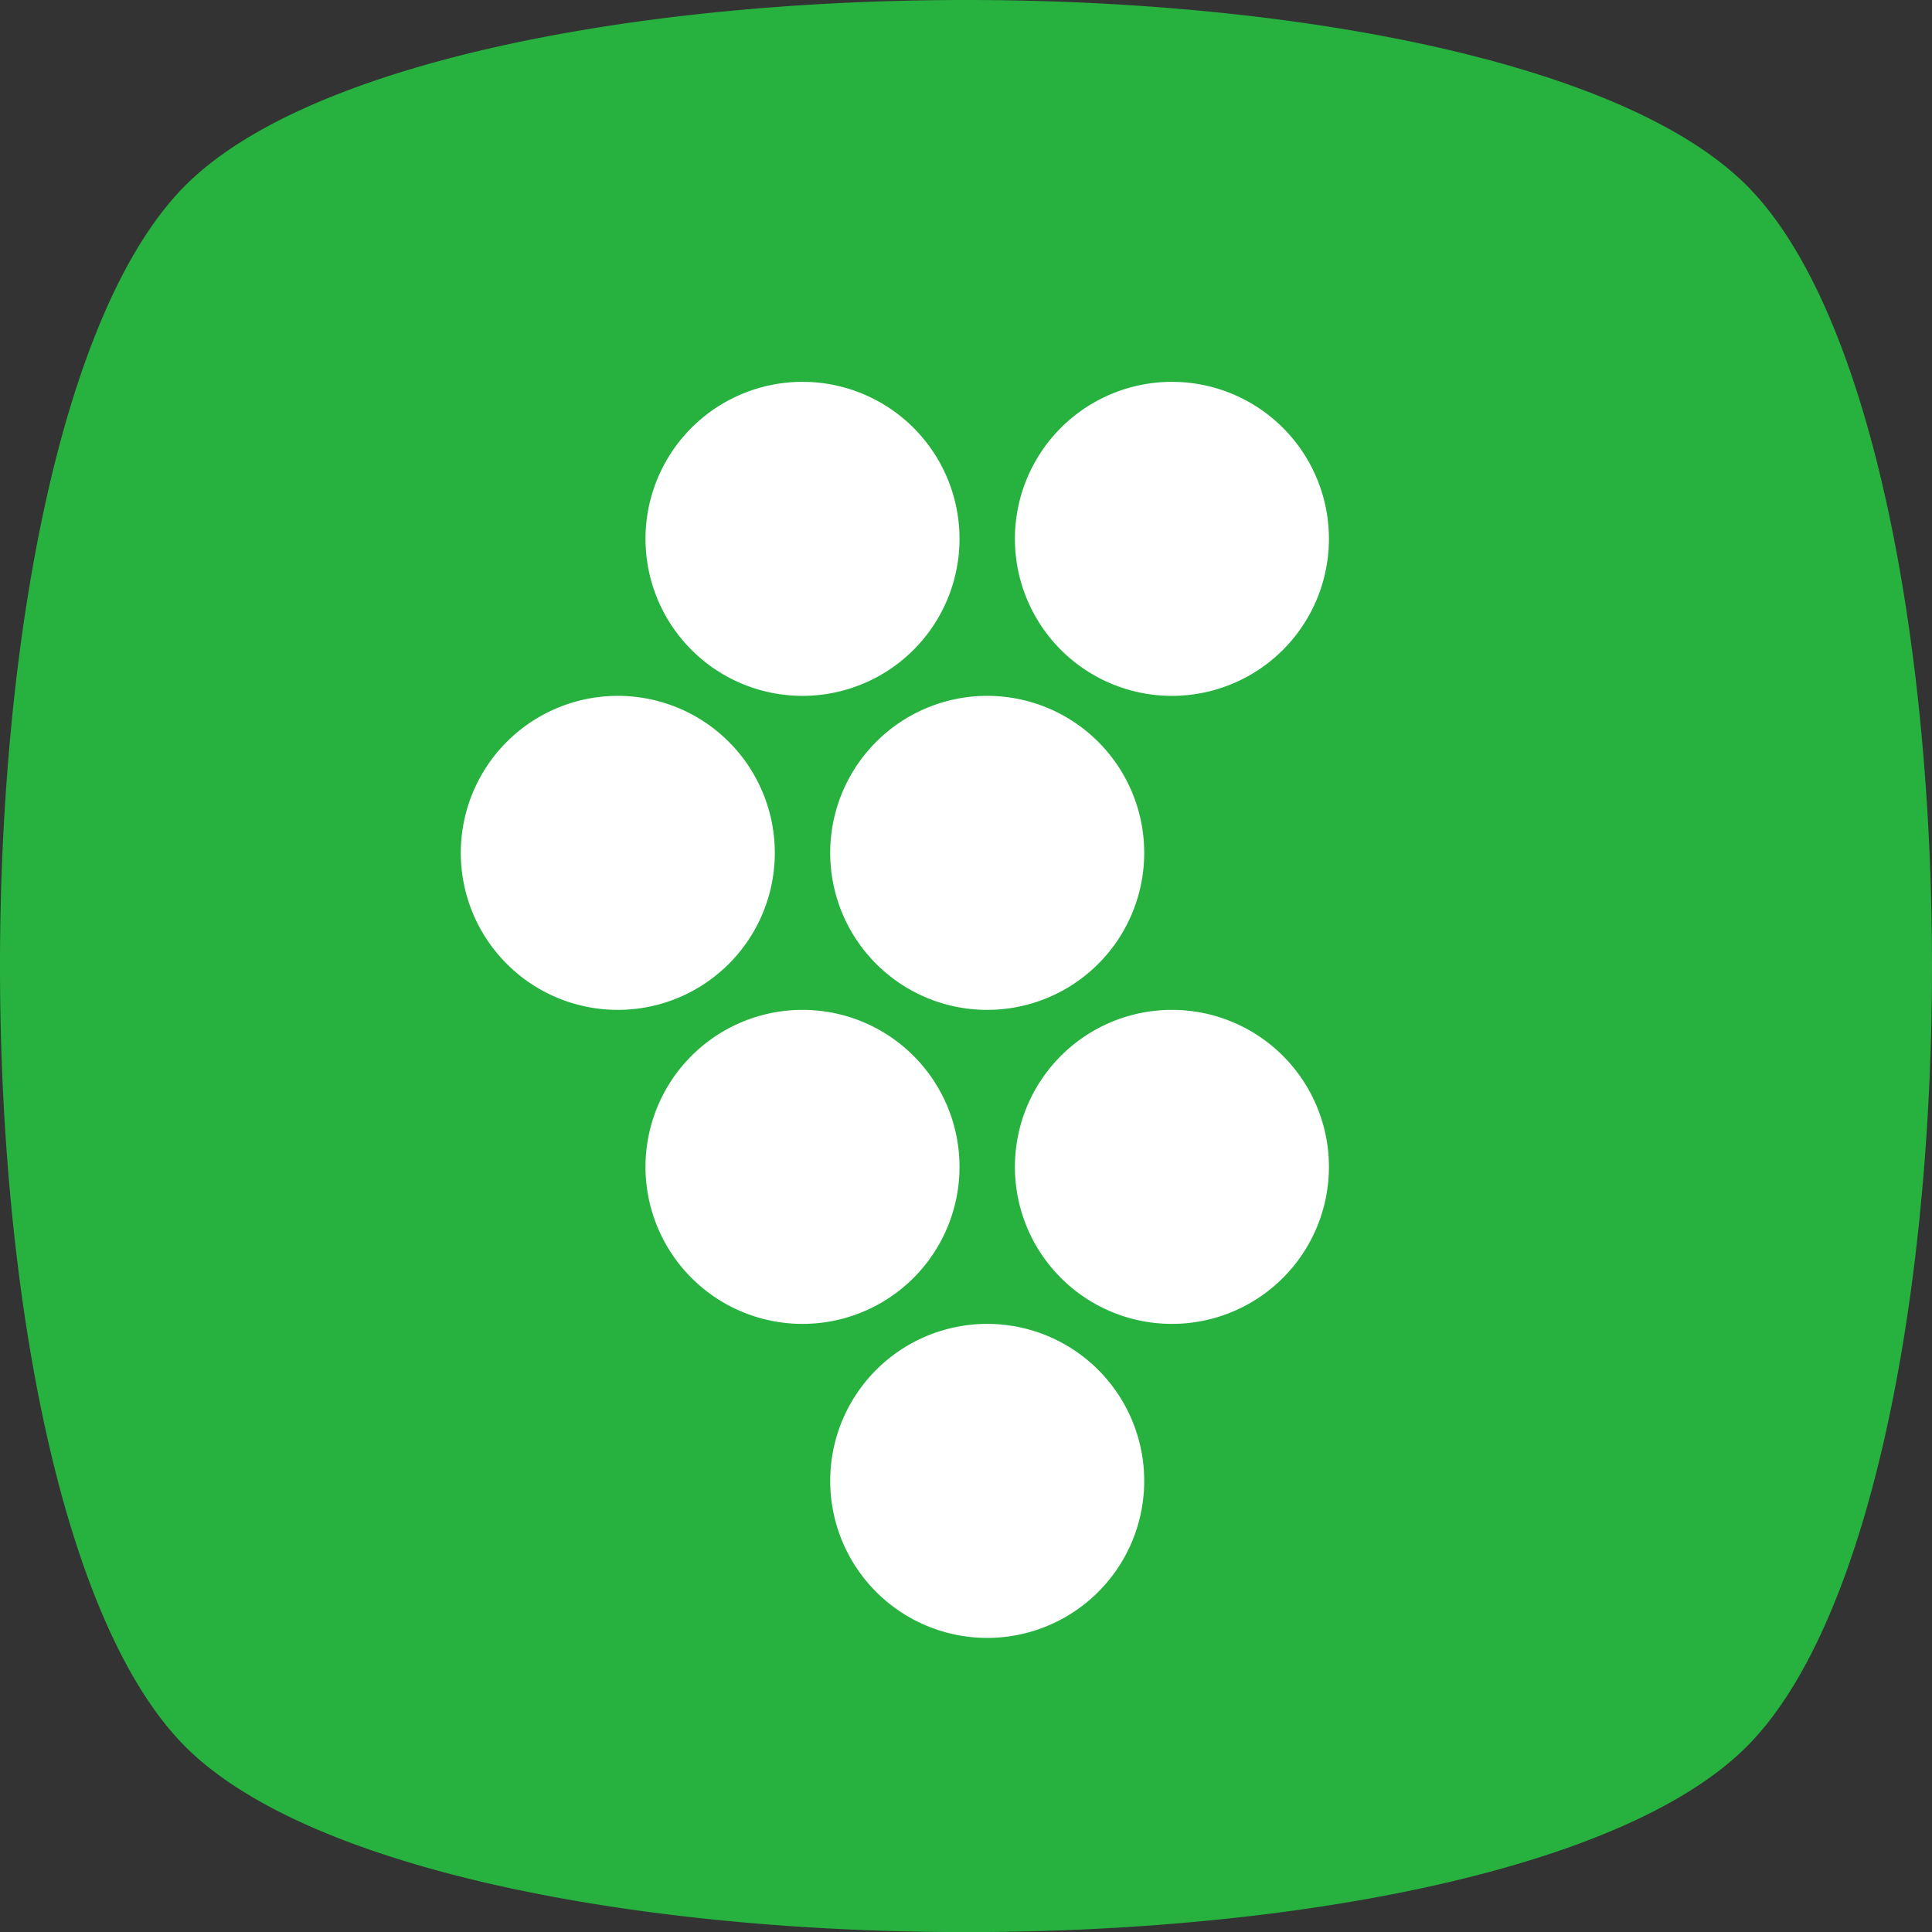 <?xml version="1.0" encoding="UTF-8" standalone="no"?>
<svg
   xmlns:dc="http://purl.org/dc/elements/1.1/"
   xmlns:cc="http://creativecommons.org/ns#"
   xmlns:rdf="http://www.w3.org/1999/02/22-rdf-syntax-ns#"
   xmlns:svg="http://www.w3.org/2000/svg"
   xmlns="http://www.w3.org/2000/svg"
   xmlns:sodipodi="http://sodipodi.sourceforge.net/DTD/sodipodi-0.dtd"
   xmlns:inkscape="http://www.inkscape.org/namespaces/inkscape"
   version="1.1"
   id="svg2"
   viewBox="0 0 485.391 485.414"
   height="485.414"
   width="485.392"
   inkscape:version="0.91 r13725"
   sodipodi:docname="favicon.svg"
   inkscape:export-filename="/var/www/html/zs-hroznova/wp-content/themes/zs-hroznova/assets/images/zsh-icon-thumbnail.png"
   inkscape:export-xdpi="27.812601"
   inkscape:export-ydpi="27.812601">
  <rect x="0" y="0" width="485.391" height="485.414" fill="#333333" stroke="none"/>
  <sodipodi:namedview
     pagecolor="#ffffff"
     bordercolor="#666666"
     borderopacity="1"
     objecttolerance="10"
     gridtolerance="10"
     guidetolerance="10"
     inkscape:pageopacity="0"
     inkscape:pageshadow="2"
     inkscape:window-width="1920"
     inkscape:window-height="1056"
     id="namedview45"
     showgrid="false"
     inkscape:zoom="0.78421053"
     inkscape:cx="35.808059"
     inkscape:cy="263.38576"
     inkscape:window-x="0"
     inkscape:window-y="24"
     inkscape:window-maximized="1"
     inkscape:current-layer="svg2"
     fit-margin-top="0"
     fit-margin-left="0"
     fit-margin-right="0"
     fit-margin-bottom="0" />
  <defs
     id="defs4" />
  <g
     id="g10005"
     transform="translate(532.135,420.012)">
    <rect
       y="-363.953"
       x="-476.087"
       height="373.295"
       width="373.295"
       id="rect10003"
       style="opacity:1;fill:#ffffff;fill-opacity:1;stroke:none;stroke-width:2;stroke-linecap:butt;stroke-linejoin:miter;stroke-miterlimit:4;stroke-dasharray:none;stroke-dashoffset:8;stroke-opacity:1" />
    <path
       inkscape:connector-curvature="0"
       id="path4210"
       d="m -289.438,-420.012 c -82.535,0 -165.07,15.527 -196.121,46.579 -62.102,62.104 -62.102,330.152 0,392.257 62.102,62.104 330.137,62.104 392.238,0 62.102,-62.104 62.102,-330.152 0,-392.257 -31.051,-31.052 -113.583,-46.579 -196.118,-46.579 z m -41.077,95.932 a 39.445,39.446 0 0 1 39.445,39.447 39.445,39.446 0 0 1 -39.445,39.447 39.445,39.446 0 0 1 -39.445,-39.447 39.445,39.446 0 0 1 39.445,-39.447 z m 92.81,0 a 39.445,39.446 0 0 1 39.445,39.447 39.445,39.446 0 0 1 -39.445,39.447 39.445,39.446 0 0 1 -39.445,-39.447 39.445,39.446 0 0 1 39.445,-39.447 z m -139.215,78.893 a 39.445,39.446 0 0 1 39.445,39.447 39.445,39.446 0 0 1 -39.445,39.447 39.445,39.446 0 0 1 -39.445,-39.447 39.445,39.446 0 0 1 39.445,-39.447 z m 92.81,0 a 39.445,39.446 0 0 1 39.445,39.447 39.445,39.446 0 0 1 -39.445,39.447 39.445,39.446 0 0 1 -39.445,-39.447 39.445,39.446 0 0 1 39.445,-39.447 z m -46.405,78.893 a 39.445,39.446 0 0 1 39.445,39.447 39.445,39.446 0 0 1 -39.445,39.447 39.445,39.446 0 0 1 -39.445,-39.447 39.445,39.446 0 0 1 39.445,-39.447 z m 92.81,0 a 39.445,39.446 0 0 1 39.445,39.447 39.445,39.446 0 0 1 -39.445,39.447 39.445,39.446 0 0 1 -39.445,-39.447 39.445,39.446 0 0 1 39.445,-39.447 z m -46.405,78.893 a 39.445,39.446 0 0 1 39.445,39.447 39.445,39.446 0 0 1 -39.445,39.447 39.445,39.446 0 0 1 -39.445,-39.447 39.445,39.446 0 0 1 39.445,-39.447 z"
       style="opacity:1;fill:#27b240;fill-opacity:1;stroke:none;stroke-width:2;stroke-linecap:butt;stroke-linejoin:miter;stroke-miterlimit:4;stroke-dasharray:none;stroke-dashoffset:8;stroke-opacity:1" />
  </g>
</svg>

